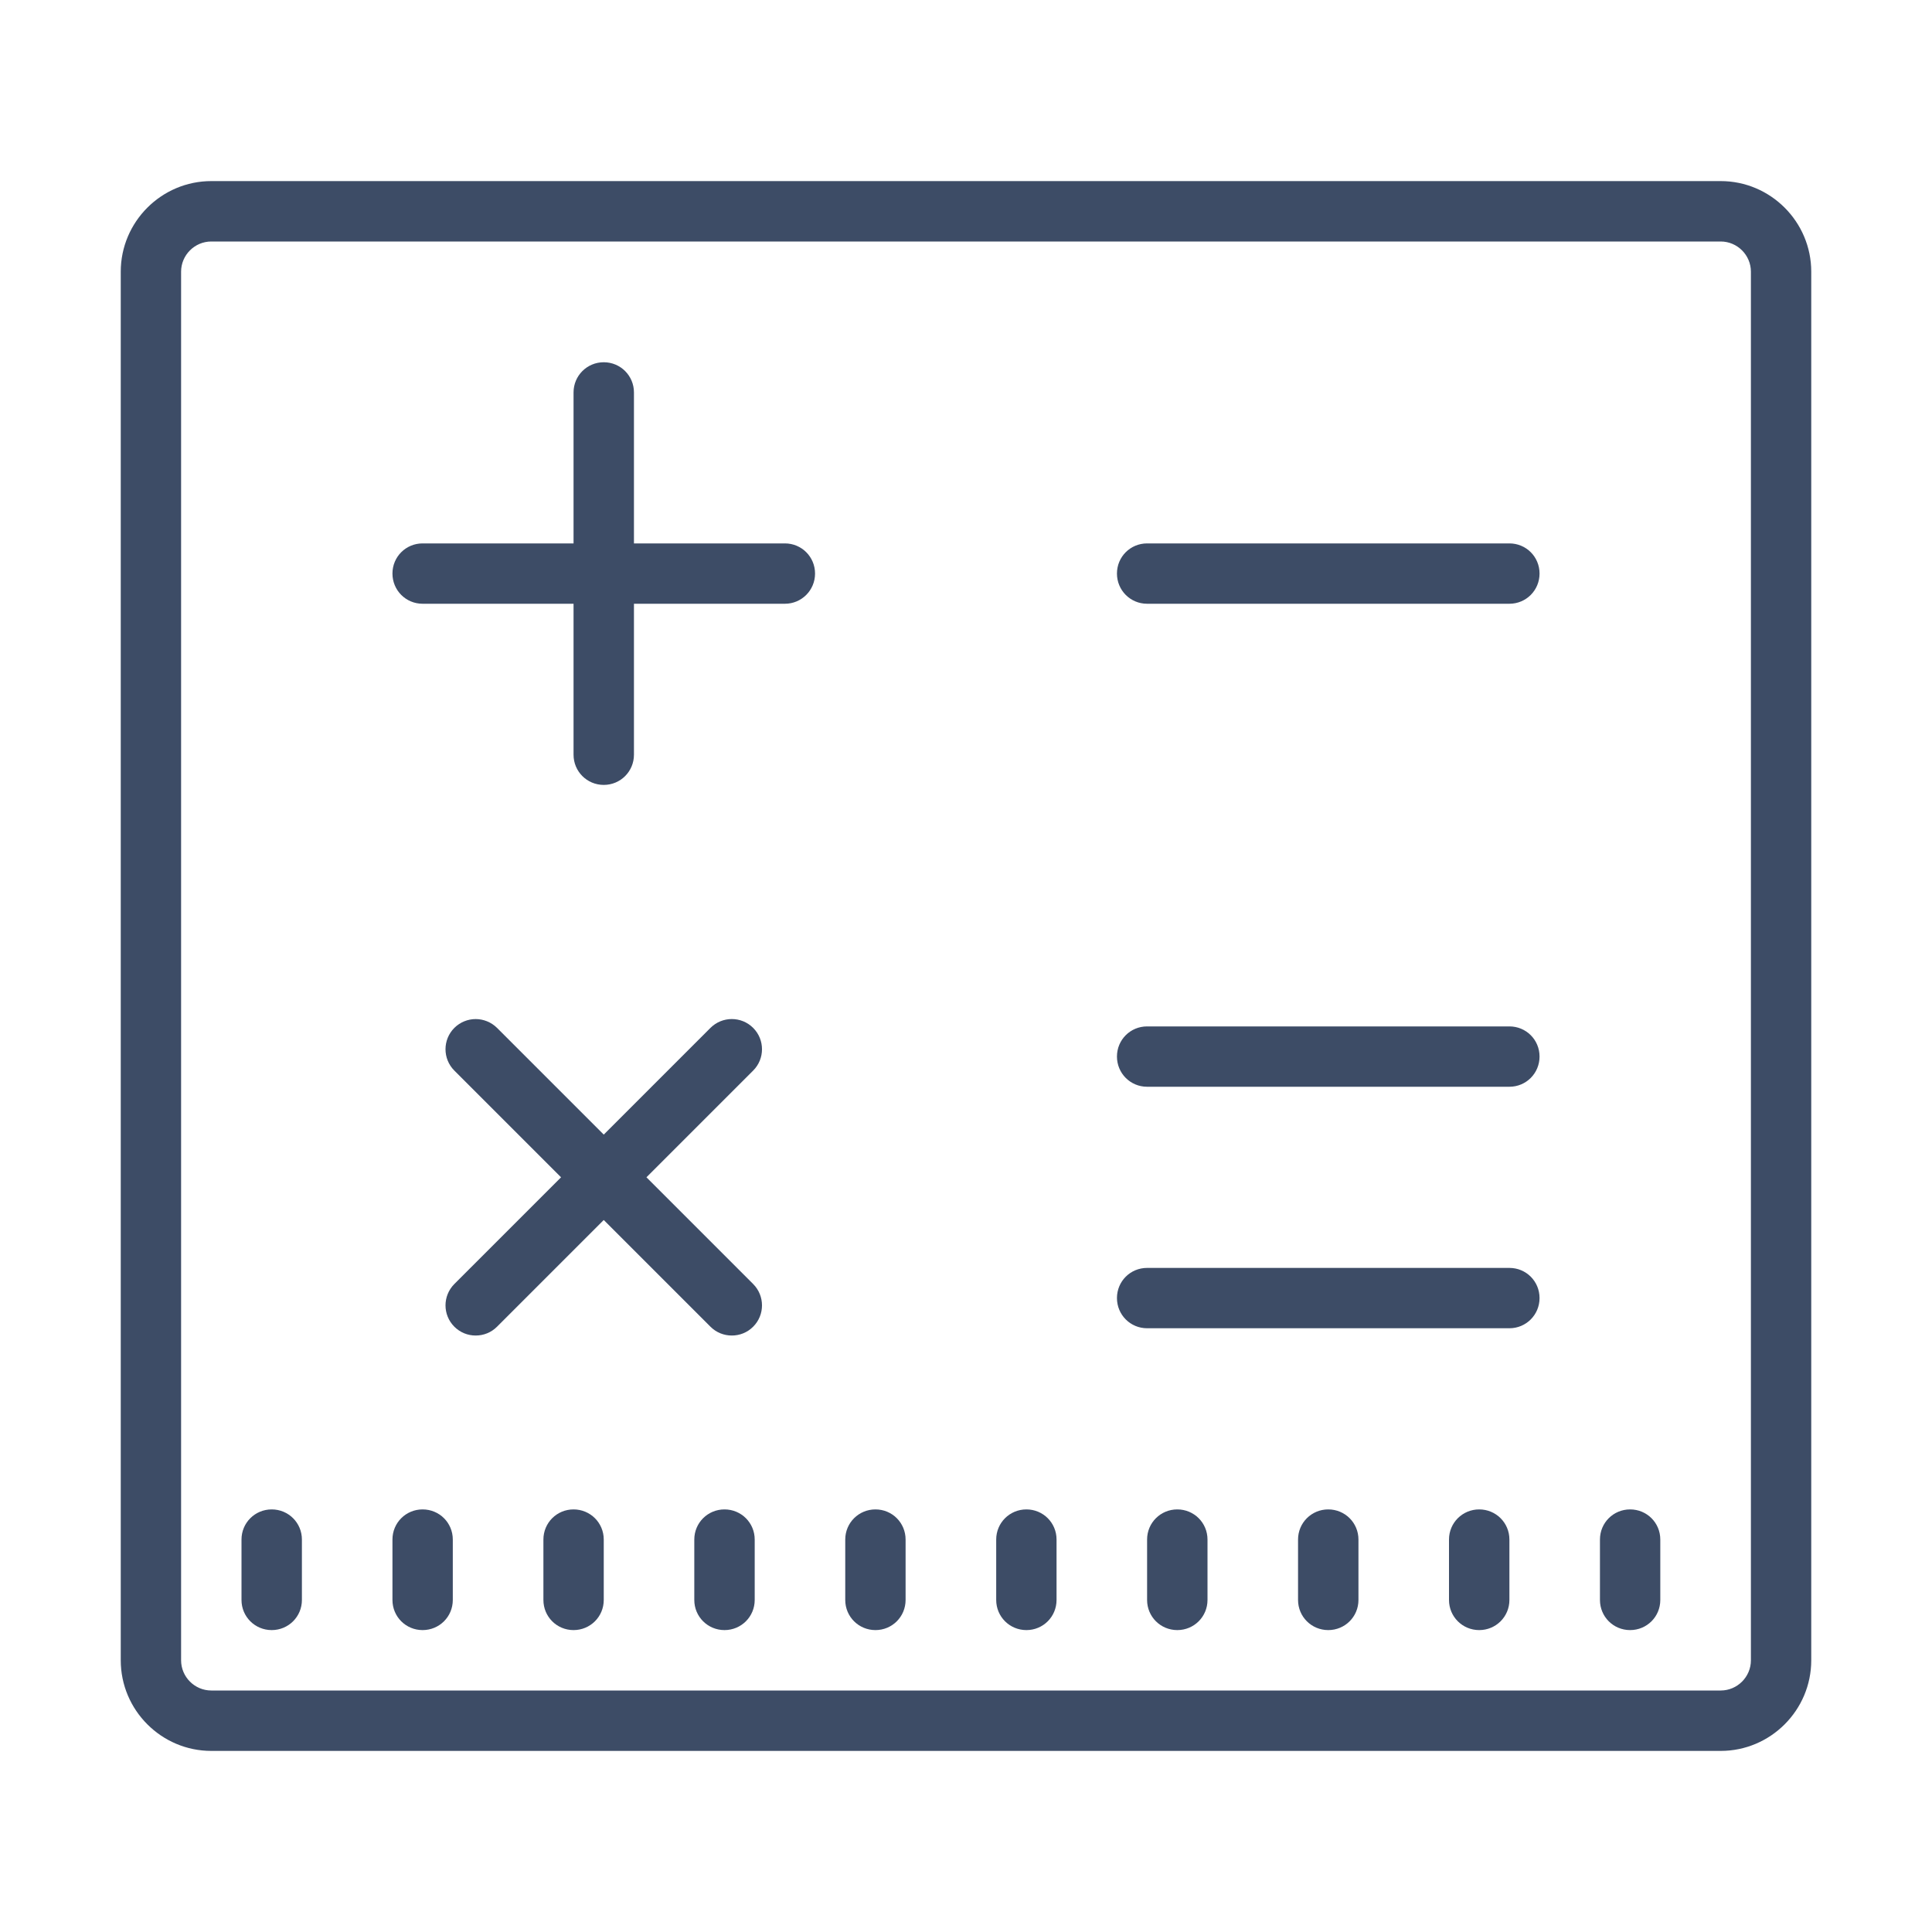<svg width="30" height="30" viewBox="0 0 30 30" fill="none" xmlns="http://www.w3.org/2000/svg">
<path d="M3.281 2.812C2.507 2.812 1.875 3.444 1.875 4.219V25.781C1.875 26.556 2.507 27.188 3.281 27.188H26.719C27.493 27.188 28.125 26.556 28.125 25.781V4.219C28.125 3.444 27.493 2.812 26.719 2.812H3.281ZM3.281 3.75H26.719C26.977 3.75 27.188 3.961 27.188 4.219V25.781C27.188 26.039 26.977 26.25 26.719 26.25H3.281C3.023 26.25 2.812 26.039 2.812 25.781V4.219C2.812 3.961 3.023 3.75 3.281 3.75ZM9.375 5.625C9.115 5.625 8.906 5.834 8.906 6.094V8.438H6.562C6.302 8.438 6.094 8.646 6.094 8.906C6.094 9.166 6.302 9.375 6.562 9.375H8.906V11.719C8.906 11.979 9.115 12.188 9.375 12.188C9.635 12.188 9.844 11.979 9.844 11.719V9.375H12.188C12.447 9.375 12.656 9.166 12.656 8.906C12.656 8.646 12.447 8.438 12.188 8.438H9.844V6.094C9.844 5.834 9.635 5.625 9.375 5.625ZM17.812 8.438C17.552 8.438 17.344 8.646 17.344 8.906C17.344 9.166 17.552 9.375 17.812 9.375H23.438C23.698 9.375 23.906 9.166 23.906 8.906C23.906 8.646 23.698 8.438 23.438 8.438H17.812ZM7.386 15.824C7.267 15.824 7.147 15.87 7.055 15.961C6.872 16.144 6.872 16.441 7.055 16.624L8.712 18.281L7.055 19.938C6.872 20.122 6.872 20.418 7.055 20.601C7.147 20.693 7.266 20.738 7.386 20.738C7.507 20.738 7.626 20.693 7.718 20.601L9.375 18.944L11.032 20.601C11.124 20.693 11.243 20.738 11.364 20.738C11.484 20.738 11.603 20.693 11.695 20.601C11.878 20.418 11.878 20.122 11.695 19.938L10.038 18.281L11.695 16.624C11.878 16.441 11.878 16.144 11.695 15.961C11.512 15.778 11.215 15.778 11.032 15.961L9.375 17.618L7.718 15.961C7.626 15.87 7.505 15.824 7.386 15.824ZM17.812 15.938C17.552 15.938 17.344 16.146 17.344 16.406C17.344 16.666 17.552 16.875 17.812 16.875H23.438C23.698 16.875 23.906 16.666 23.906 16.406C23.906 16.146 23.698 15.938 23.438 15.938H17.812ZM17.812 19.688C17.552 19.688 17.344 19.896 17.344 20.156C17.344 20.416 17.552 20.625 17.812 20.625H23.438C23.698 20.625 23.906 20.416 23.906 20.156C23.906 19.896 23.698 19.688 23.438 19.688H17.812ZM4.219 23.438C3.959 23.438 3.75 23.646 3.75 23.906V24.844C3.75 25.104 3.959 25.312 4.219 25.312C4.479 25.312 4.688 25.104 4.688 24.844V23.906C4.688 23.646 4.479 23.438 4.219 23.438ZM6.562 23.438C6.302 23.438 6.094 23.646 6.094 23.906V24.844C6.094 25.104 6.302 25.312 6.562 25.312C6.823 25.312 7.031 25.104 7.031 24.844V23.906C7.031 23.646 6.823 23.438 6.562 23.438ZM8.906 23.438C8.646 23.438 8.438 23.646 8.438 23.906V24.844C8.438 25.104 8.646 25.312 8.906 25.312C9.166 25.312 9.375 25.104 9.375 24.844V23.906C9.375 23.646 9.166 23.438 8.906 23.438ZM11.25 23.438C10.99 23.438 10.781 23.646 10.781 23.906V24.844C10.781 25.104 10.99 25.312 11.25 25.312C11.51 25.312 11.719 25.104 11.719 24.844V23.906C11.719 23.646 11.51 23.438 11.25 23.438ZM13.594 23.438C13.334 23.438 13.125 23.646 13.125 23.906V24.844C13.125 25.104 13.334 25.312 13.594 25.312C13.854 25.312 14.062 25.104 14.062 24.844V23.906C14.062 23.646 13.854 23.438 13.594 23.438ZM15.938 23.438C15.678 23.438 15.469 23.646 15.469 23.906V24.844C15.469 25.104 15.678 25.312 15.938 25.312C16.198 25.312 16.406 25.104 16.406 24.844V23.906C16.406 23.646 16.198 23.438 15.938 23.438ZM18.281 23.438C18.021 23.438 17.812 23.646 17.812 23.906V24.844C17.812 25.104 18.021 25.312 18.281 25.312C18.541 25.312 18.75 25.104 18.75 24.844V23.906C18.75 23.646 18.541 23.438 18.281 23.438ZM20.625 23.438C20.365 23.438 20.156 23.646 20.156 23.906V24.844C20.156 25.104 20.365 25.312 20.625 25.312C20.885 25.312 21.094 25.104 21.094 24.844V23.906C21.094 23.646 20.885 23.438 20.625 23.438ZM22.969 23.438C22.709 23.438 22.5 23.646 22.5 23.906V24.844C22.5 25.104 22.709 25.312 22.969 25.312C23.229 25.312 23.438 25.104 23.438 24.844V23.906C23.438 23.646 23.229 23.438 22.969 23.438ZM25.312 23.438C25.052 23.438 24.844 23.646 24.844 23.906V24.844C24.844 25.104 25.052 25.312 25.312 25.312C25.573 25.312 25.781 25.104 25.781 24.844V23.906C25.781 23.646 25.573 23.438 25.312 23.438Z" fill="#3D4C66"/>
</svg>
